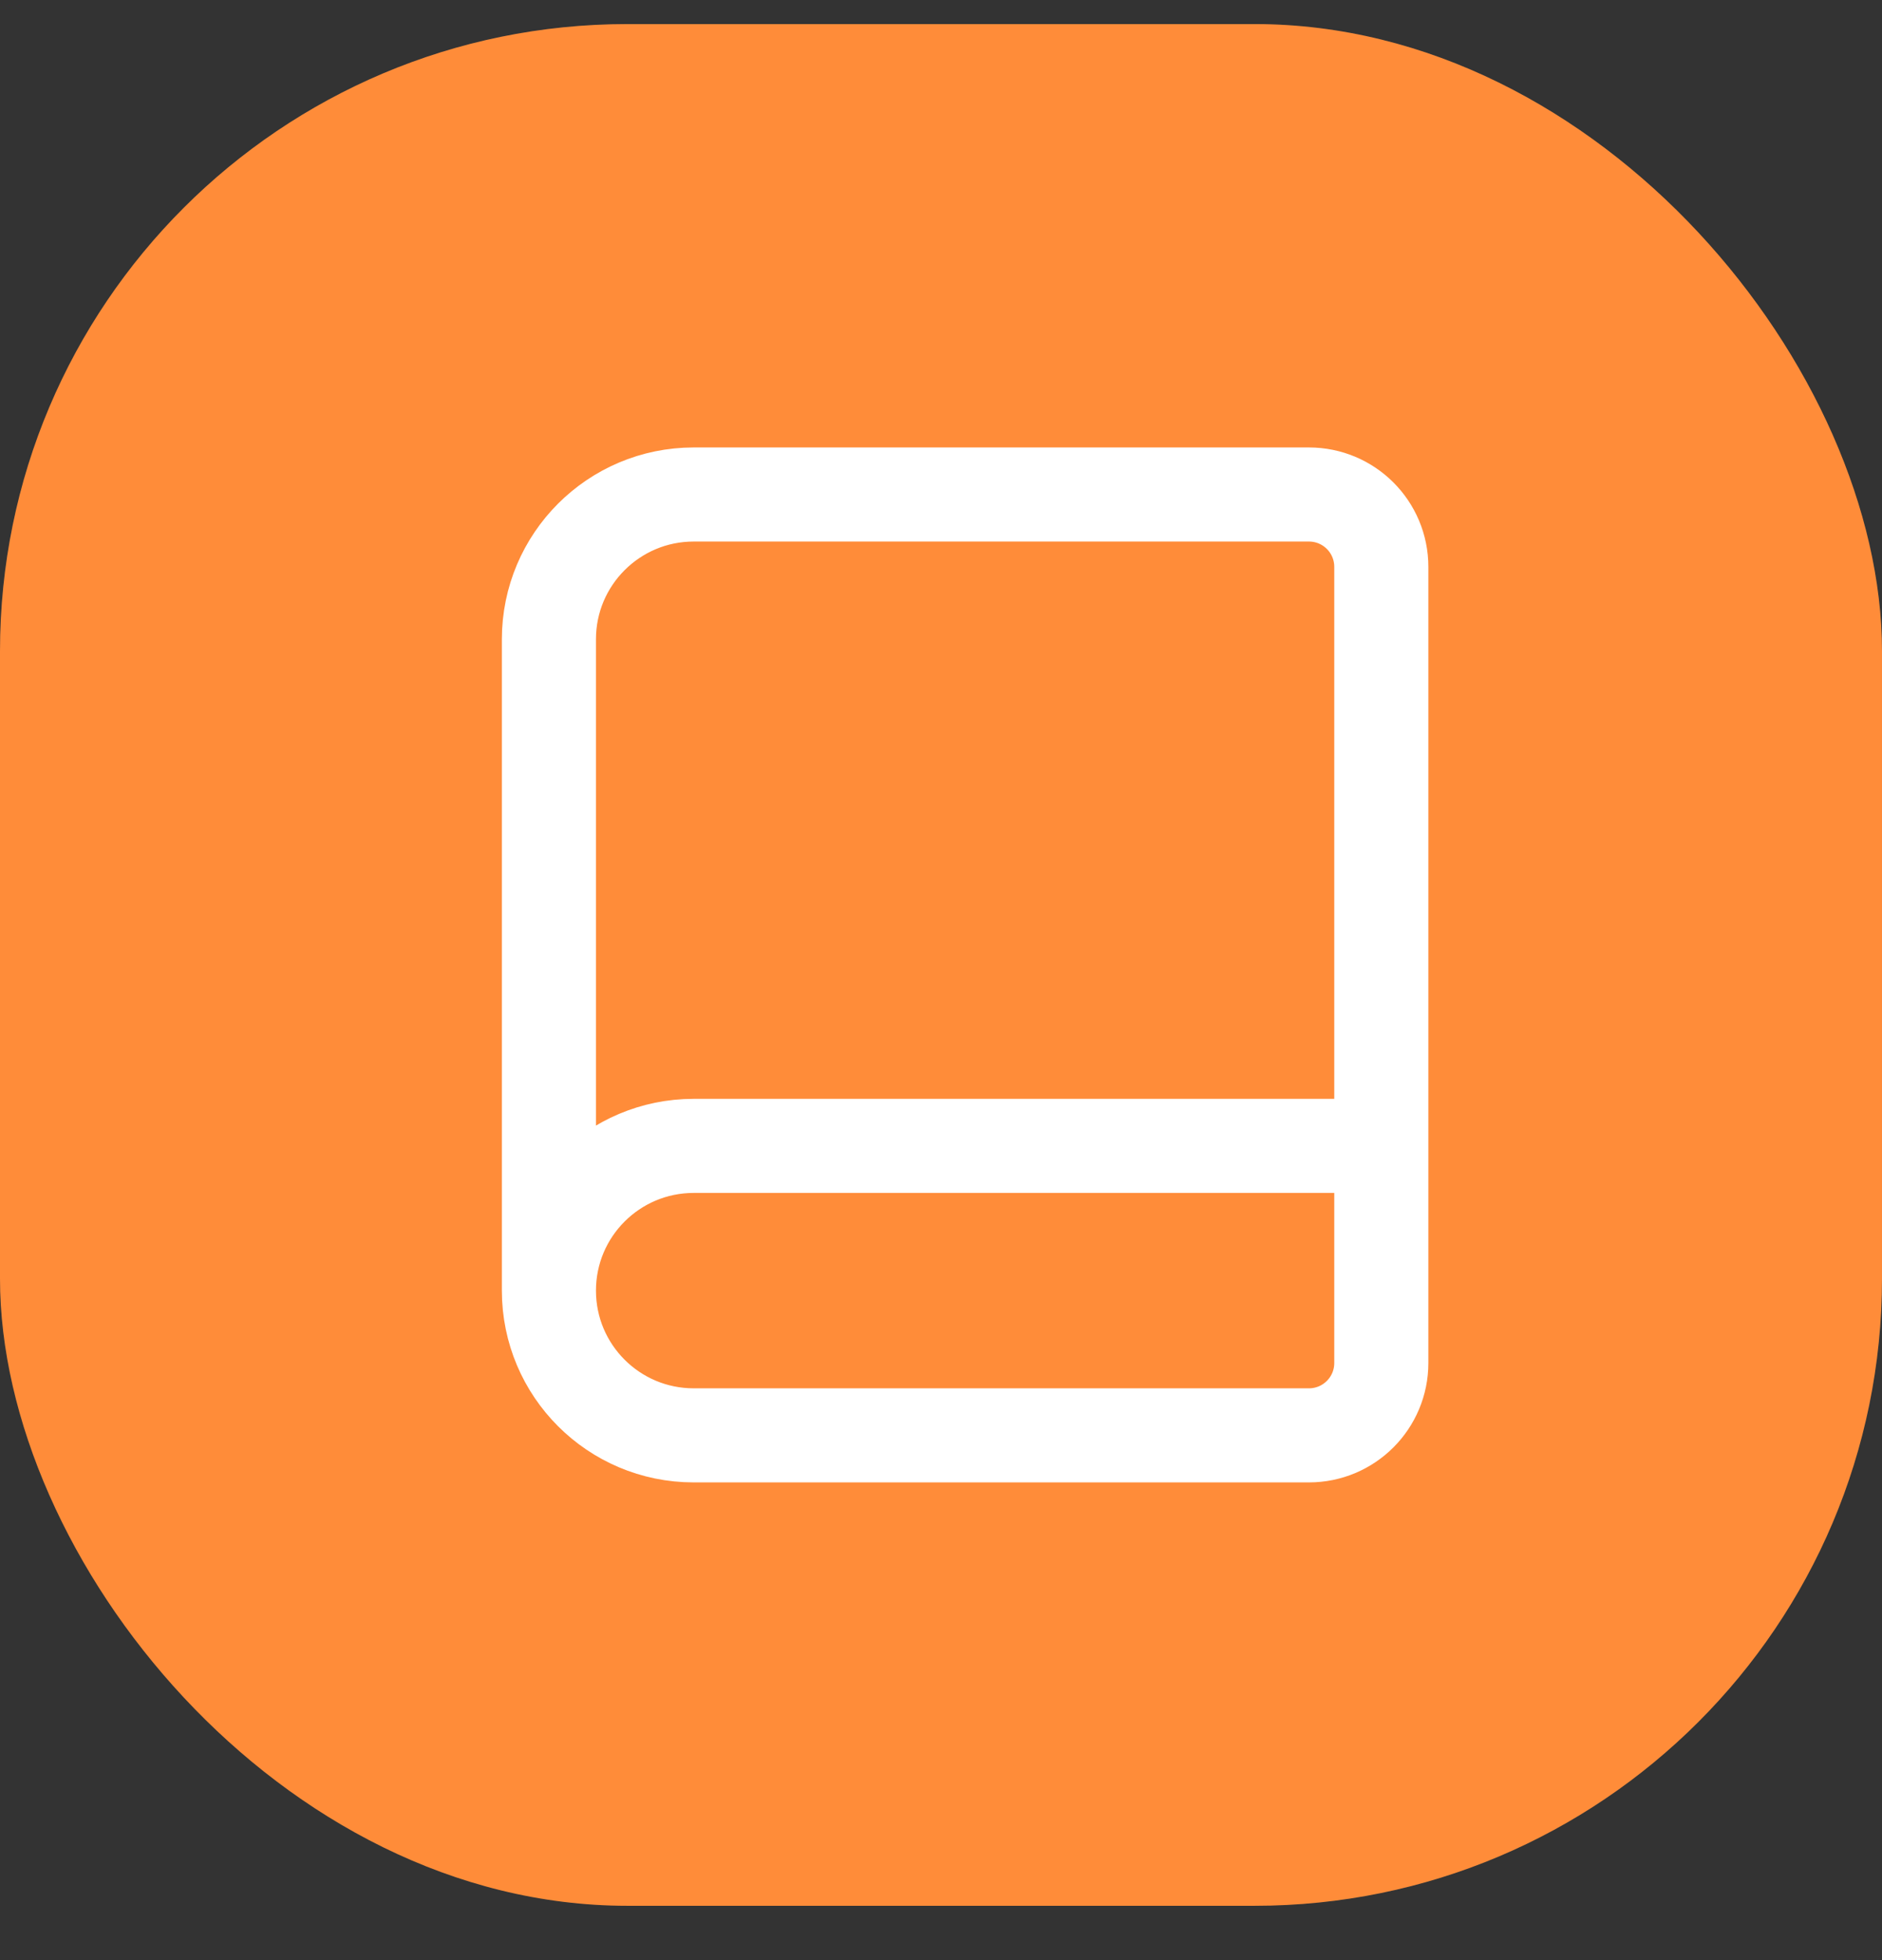 <svg width="24" height="25" viewBox="0 0 24 25" fill="none" xmlns="http://www.w3.org/2000/svg">
<rect x="0" y="0" width="24" height="25" fill="#333333" stroke="none"/>
<rect y="0.307" width="24" height="24" rx="8" fill="white" fill-opacity="0.05"/>
<rect y="0.307" width="24" height="24" rx="8" fill="#FF8C39"/>
<path d="M17.615 14.615H8.846C7.827 14.615 7 15.441 7 16.461M17.615 14.615V17.384C17.615 17.894 17.202 18.307 16.692 18.307H8.846C7.827 18.307 7 17.481 7 16.461M17.615 14.615V7.23C17.615 6.72 17.202 6.307 16.692 6.307H10H8.846C7.827 6.307 7 7.134 7 8.153V16.461" stroke="white" stroke-width="1.2" stroke-linecap="round" stroke-linejoin="round"/>
</svg>
